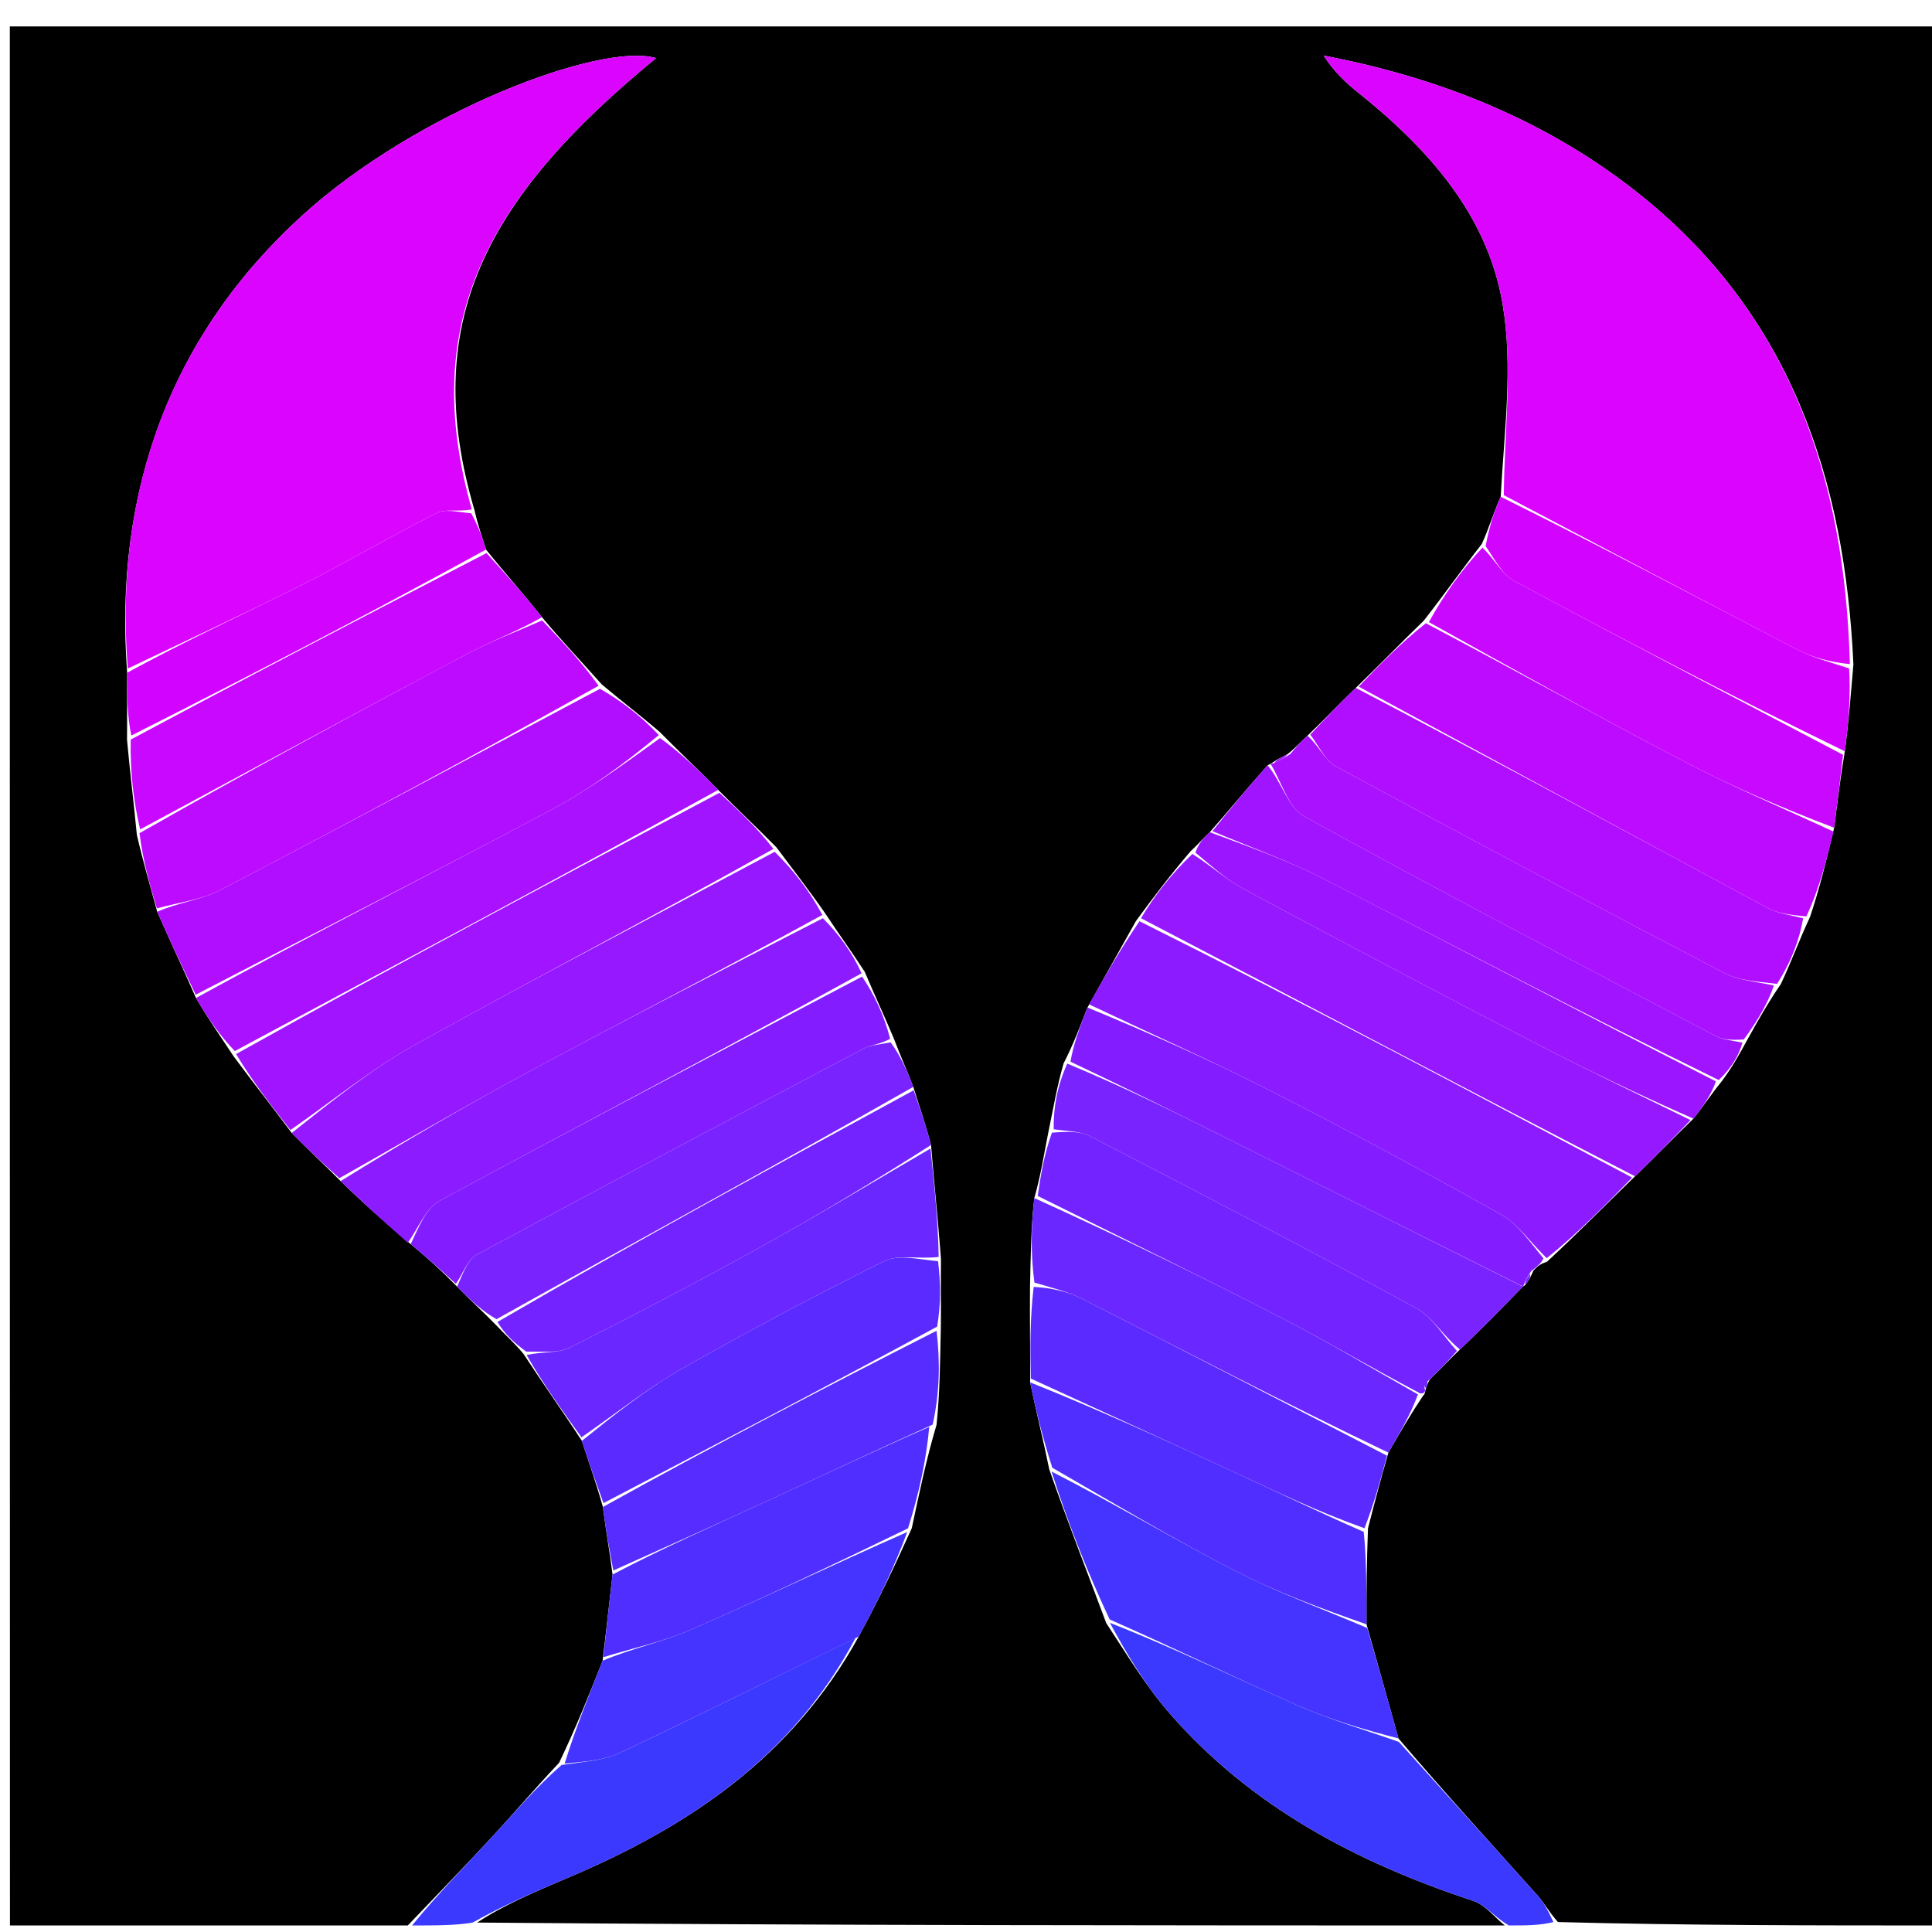 <?xml version="1.0" encoding="UTF-8"?>
<svg xmlns="http://www.w3.org/2000/svg" xmlns:xlink="http://www.w3.org/1999/xlink" width="60px" height="60px" viewBox="0 0 60 59" version="1.1">
<g id="surface1">
<path style=" stroke:none;fill-rule:nonzero;fill:rgb(0%,0%,0%);fill-opacity:1;" d="M 46.734 59.297 C 36.176 59.297 25.617 59.297 14.82 59.207 C 15.605 58.684 16.629 58.242 17.652 57.809 C 21.395 56.227 24.621 54.047 26.668 50.324 C 27.273 49.211 27.781 48.145 28.316 46.961 C 28.555 45.836 28.766 44.824 29.086 43.746 C 29.191 42.723 29.195 41.773 29.219 40.695 C 29.227 39.953 29.211 39.344 29.223 38.598 C 29.129 37.367 29.012 36.27 28.914 35.059 C 28.746 34.418 28.562 33.891 28.363 33.254 C 28.156 32.719 27.965 32.289 27.758 31.75 C 27.453 31.023 27.16 30.402 26.855 29.68 C 26.449 29.051 26.059 28.523 25.648 27.895 C 25.141 27.164 24.648 26.535 24.117 25.82 C 23.5 25.191 22.922 24.656 22.305 24.031 C 21.684 23.398 21.105 22.859 20.484 22.227 C 19.871 21.703 19.301 21.273 18.688 20.754 C 18.043 20.031 17.441 19.398 16.832 18.668 C 16.254 17.938 15.684 17.305 15.094 16.566 C 14.961 16.137 14.84 15.812 14.742 15.367 C 13.02 9.551 15.055 5.664 20.375 1.305 C 18.676 0.797 12.945 2.957 9.391 6.188 C 5.332 9.879 3.523 14.723 3.949 20.391 C 3.941 21.129 3.953 21.738 3.945 22.477 C 4.039 23.504 4.152 24.406 4.25 25.426 C 4.445 26.266 4.656 26.988 4.883 27.816 C 5.289 28.746 5.684 29.57 6.086 30.492 C 6.465 31.137 6.84 31.676 7.258 32.309 C 7.871 33.133 8.445 33.863 9.059 34.684 C 9.578 35.215 10.059 35.652 10.578 36.18 C 11.297 36.879 11.98 37.488 12.754 38.137 C 13.285 38.574 13.723 38.973 14.195 39.457 C 14.609 39.883 14.984 40.219 15.395 40.641 C 15.699 40.965 15.973 41.203 16.258 41.547 C 16.867 42.48 17.461 43.309 18.07 44.246 C 18.301 44.965 18.523 45.574 18.723 46.301 C 18.816 47.035 18.93 47.652 19.023 48.398 C 18.914 49.336 18.828 50.148 18.715 51.074 C 18.277 52.188 17.867 53.195 17.363 54.246 C 16.625 55.027 15.996 55.773 15.332 56.492 C 14.457 57.441 13.555 58.363 12.664 59.297 C 8.547 59.297 4.426 59.297 0.309 59.297 C 0.305 39.648 0.305 19.996 0.305 0.32 C 20.273 0.32 40.246 0.32 60.258 0.32 C 60.258 19.965 60.258 39.633 60.258 59.297 C 56.359 59.297 52.441 59.297 48.383 59.191 C 48.082 58.848 47.949 58.59 47.762 58.379 C 46.328 56.781 44.883 55.191 43.43 53.488 C 43.098 52.27 42.777 51.164 42.438 49.945 C 42.434 48.914 42.445 47.996 42.484 46.965 C 42.695 46.137 42.883 45.422 43.117 44.613 C 43.484 43.973 43.809 43.422 44.199 42.84 C 44.266 42.801 44.258 42.652 44.289 42.609 C 44.336 42.492 44.344 42.418 44.434 42.309 C 44.762 41.996 45.004 41.727 45.34 41.41 C 46.055 40.73 46.676 40.094 47.297 39.453 C 47.297 39.449 47.305 39.445 47.367 39.41 C 47.484 39.262 47.539 39.148 47.625 38.953 C 47.754 38.812 47.848 38.75 48.043 38.684 C 48.992 37.809 49.84 36.938 50.777 36.031 C 51.414 35.422 51.957 34.852 52.59 34.242 C 52.918 33.828 53.16 33.461 53.492 33.051 C 53.797 32.637 54.008 32.262 54.266 31.789 C 54.609 31.168 54.91 30.637 55.305 30.062 C 55.641 29.348 55.879 28.688 56.215 27.969 C 56.52 27.055 56.727 26.188 56.961 25.207 C 57.07 24.371 57.152 23.656 57.293 22.832 C 57.414 21.902 57.477 21.082 57.559 20.133 C 57.297 14.371 55.602 9.336 51.047 5.637 C 48.164 3.293 44.781 1.926 41.109 1.227 C 41.41 1.703 41.781 2.059 42.184 2.379 C 44.363 4.121 46.207 6.188 46.668 8.961 C 46.992 10.883 46.715 12.902 46.605 14.926 C 46.379 15.434 46.246 15.895 46.016 16.398 C 45.383 17.207 44.844 17.973 44.215 18.777 C 43.48 19.488 42.836 20.156 42.105 20.863 C 41.574 21.371 41.133 21.844 40.605 22.348 C 40.375 22.555 40.227 22.734 39.984 22.922 C 39.758 23.027 39.621 23.117 39.473 23.211 C 39.465 23.211 39.461 23.227 39.367 23.266 C 38.734 23.973 38.191 24.645 37.57 25.344 C 37.352 25.547 37.211 25.719 36.977 25.934 C 36.363 26.652 35.844 27.332 35.277 28.105 C 34.762 29.031 34.293 29.859 33.773 30.789 C 33.527 31.414 33.332 31.941 33.031 32.523 C 32.824 33.242 32.715 33.906 32.555 34.676 C 32.41 35.402 32.32 36.02 32.121 36.707 C 32.016 37.629 32.012 38.48 31.988 39.465 C 31.98 40.504 31.996 41.406 31.992 42.43 C 32.184 43.371 32.395 44.191 32.586 45.133 C 33.156 46.766 33.75 48.281 34.355 49.906 C 35.016 50.914 35.598 51.879 36.328 52.715 C 38.852 55.609 42.129 57.336 45.746 58.531 C 46.121 58.652 46.406 59.035 46.734 59.297 Z M 46.734 59.297 "/>
<path style=" stroke:none;fill-rule:nonzero;fill:rgb(23.529%,22.353%,100%);fill-opacity:1;" d="M 43.445 53.598 C 44.883 55.191 46.328 56.781 47.762 58.379 C 47.949 58.59 48.082 58.848 48.242 59.191 C 47.824 59.297 47.402 59.297 46.859 59.297 C 46.406 59.035 46.121 58.652 45.746 58.531 C 42.129 57.336 38.852 55.609 36.328 52.715 C 35.598 51.879 35.016 50.914 34.469 49.898 C 36.484 50.688 38.375 51.613 40.305 52.465 C 41.32 52.91 42.395 53.223 43.445 53.598 Z M 43.445 53.598 "/>
<path style=" stroke:none;fill-rule:nonzero;fill:rgb(23.529%,22.353%,100%);fill-opacity:1;" d="M 12.797 59.297 C 13.555 58.363 14.457 57.441 15.332 56.492 C 15.996 55.773 16.625 55.027 17.441 54.312 C 18.164 54.207 18.758 54.172 19.254 53.934 C 21.707 52.773 24.137 51.562 26.57 50.367 C 24.621 54.047 21.395 56.227 17.652 57.809 C 16.629 58.242 15.605 58.684 14.68 59.207 C 14.16 59.297 13.543 59.297 12.797 59.297 Z M 12.797 59.297 "/>
<path style=" stroke:none;fill-rule:nonzero;fill:rgb(85.882%,1.569%,100%);fill-opacity:1;" d="M 3.969 20.262 C 3.523 14.723 5.332 9.879 9.391 6.188 C 12.945 2.957 18.676 0.797 20.375 1.305 C 15.055 5.664 13.02 9.551 14.652 15.32 C 14.211 15.402 13.82 15.297 13.555 15.434 C 12.133 16.152 10.758 16.965 9.336 17.684 C 7.562 18.574 5.758 19.406 3.969 20.262 Z M 3.969 20.262 "/>
<path style=" stroke:none;fill-rule:nonzero;fill:rgb(85.882%,1.569%,100%);fill-opacity:1;" d="M 46.703 14.879 C 46.715 12.902 46.992 10.883 46.668 8.961 C 46.207 6.188 44.363 4.121 42.184 2.379 C 41.781 2.059 41.41 1.703 41.109 1.227 C 44.781 1.926 48.164 3.293 51.047 5.637 C 55.602 9.336 57.297 14.371 57.449 20.125 C 56.809 20.059 56.277 19.914 55.797 19.664 C 52.758 18.082 49.734 16.477 46.703 14.879 Z M 46.703 14.879 "/>
<path style=" stroke:none;fill-rule:nonzero;fill:rgb(54.902%,10.588%,100%);fill-opacity:1;" d="M 50.688 36.07 C 49.84 36.938 48.992 37.809 48.035 38.574 C 47.496 38.047 47.129 37.504 46.613 37.215 C 44.262 35.895 41.883 34.613 39.477 33.387 C 37.617 32.438 35.707 31.586 33.82 30.691 C 34.293 29.859 34.762 29.031 35.387 28.109 C 40.59 30.703 45.637 33.387 50.688 36.07 Z M 50.688 36.07 "/>
<path style=" stroke:none;fill-rule:nonzero;fill:rgb(74.118%,4.314%,100%);fill-opacity:1;" d="M 4.871 27.711 C 4.656 26.988 4.445 26.266 4.332 25.375 C 7.809 23.398 11.172 21.578 14.551 19.785 C 15.285 19.398 16.074 19.105 16.836 18.766 C 17.441 19.398 18.043 20.031 18.59 20.797 C 14.641 23.008 10.754 25.098 6.844 27.141 C 6.25 27.449 5.531 27.527 4.871 27.711 Z M 4.871 27.711 "/>
<path style=" stroke:none;fill-rule:nonzero;fill:rgb(69.412%,5.49%,100%);fill-opacity:1;" d="M 4.883 27.816 C 5.531 27.527 6.25 27.449 6.844 27.141 C 10.754 25.098 14.641 23.008 18.633 20.891 C 19.301 21.273 19.871 21.703 20.461 22.328 C 19.363 23.238 18.289 24.027 17.125 24.648 C 13.461 26.598 9.766 28.48 6.078 30.391 C 5.684 29.57 5.289 28.746 4.883 27.816 Z M 4.883 27.816 "/>
<path style=" stroke:none;fill-rule:nonzero;fill:rgb(74.118%,4.314%,100%);fill-opacity:1;" d="M 56.938 25.324 C 56.727 26.188 56.52 27.055 56.098 27.961 C 55.555 27.91 55.195 27.859 54.898 27.699 C 50.66 25.418 46.43 23.121 42.195 20.824 C 42.836 20.156 43.48 19.488 44.281 18.855 C 47.078 20.328 49.699 21.789 52.355 23.176 C 53.848 23.953 55.406 24.613 56.938 25.324 Z M 56.938 25.324 "/>
<path style=" stroke:none;fill-rule:nonzero;fill:rgb(62.745%,7.843%,100%);fill-opacity:1;" d="M 9.02 34.594 C 8.445 33.863 7.871 33.133 7.332 32.234 C 12.363 29.422 17.352 26.77 22.344 24.121 C 22.922 24.656 23.5 25.191 24.02 25.863 C 20.258 27.98 16.531 29.918 12.863 31.961 C 11.508 32.715 10.297 33.711 9.02 34.594 Z M 9.02 34.594 "/>
<path style=" stroke:none;fill-rule:nonzero;fill:rgb(58.824%,9.412%,100%);fill-opacity:1;" d="M 9.059 34.684 C 10.297 33.711 11.508 32.715 12.863 31.961 C 16.531 29.918 20.258 27.98 24.059 25.953 C 24.648 26.535 25.141 27.164 25.539 27.914 C 22.461 29.602 19.465 31.148 16.492 32.746 C 14.488 33.824 12.523 34.973 10.539 36.09 C 10.059 35.652 9.578 35.215 9.059 34.684 Z M 9.059 34.684 "/>
<path style=" stroke:none;fill-rule:nonzero;fill:rgb(69.412%,5.49%,100%);fill-opacity:1;" d="M 42.105 20.863 C 46.43 23.121 50.66 25.418 54.898 27.699 C 55.195 27.859 55.555 27.91 56 28.016 C 55.879 28.688 55.641 29.348 55.188 30.055 C 54.492 29.977 53.965 29.938 53.539 29.715 C 49.508 27.602 45.488 25.469 41.488 23.301 C 41.145 23.113 40.953 22.652 40.691 22.316 C 41.133 21.844 41.574 21.371 42.105 20.863 Z M 42.105 20.863 "/>
<path style=" stroke:none;fill-rule:nonzero;fill:rgb(54.902%,10.588%,100%);fill-opacity:1;" d="M 10.578 36.18 C 12.523 34.973 14.488 33.824 16.492 32.746 C 19.465 31.148 22.461 29.602 25.555 28.016 C 26.059 28.523 26.449 29.051 26.758 29.727 C 22.328 32.172 17.973 34.453 13.652 36.793 C 13.215 37.031 12.988 37.652 12.664 38.094 C 11.98 37.488 11.297 36.879 10.578 36.18 Z M 10.578 36.18 "/>
<path style=" stroke:none;fill-rule:nonzero;fill:rgb(58.824%,9.412%,100%);fill-opacity:1;" d="M 50.777 36.031 C 45.637 33.387 40.59 30.703 35.434 28.016 C 35.844 27.332 36.363 26.652 37.031 26.02 C 37.656 26.418 38.098 26.828 38.617 27.105 C 41.637 28.727 44.664 30.328 47.707 31.91 C 49.289 32.73 50.902 33.496 52.5 34.285 C 51.957 34.852 51.414 35.422 50.777 36.031 Z M 50.777 36.031 "/>
<path style=" stroke:none;fill-rule:nonzero;fill:rgb(66.275%,6.667%,100%);fill-opacity:1;" d="M 22.305 24.031 C 17.352 26.77 12.363 29.422 7.293 32.141 C 6.84 31.676 6.465 31.137 6.086 30.492 C 9.766 28.48 13.461 26.598 17.125 24.648 C 18.289 24.027 19.363 23.238 20.5 22.422 C 21.105 22.859 21.684 23.398 22.305 24.031 Z M 22.305 24.031 "/>
<path style=" stroke:none;fill-rule:nonzero;fill:rgb(78.431%,3.137%,100%);fill-opacity:1;" d="M 56.961 25.207 C 55.406 24.613 53.848 23.953 52.355 23.176 C 49.699 21.789 47.078 20.328 44.375 18.82 C 44.844 17.973 45.383 17.207 46.039 16.504 C 46.438 16.895 46.652 17.34 47.008 17.531 C 50.402 19.359 53.824 21.145 57.238 22.941 C 57.152 23.656 57.07 24.371 56.961 25.207 Z M 56.961 25.207 "/>
<path style=" stroke:none;fill-rule:nonzero;fill:rgb(51.373%,11.373%,100%);fill-opacity:1;" d="M 12.754 38.137 C 12.988 37.652 13.215 37.031 13.652 36.793 C 17.973 34.453 22.328 32.172 26.773 29.828 C 27.16 30.402 27.453 31.023 27.645 31.762 C 27.305 31.941 27.035 31.953 26.824 32.062 C 22.816 34.18 18.809 36.301 14.82 38.457 C 14.52 38.617 14.375 39.059 14.16 39.371 C 13.723 38.973 13.285 38.574 12.754 38.137 Z M 12.754 38.137 "/>
<path style=" stroke:none;fill-rule:nonzero;fill:rgb(78.431%,3.137%,100%);fill-opacity:1;" d="M 16.832 18.668 C 16.074 19.105 15.285 19.398 14.551 19.785 C 11.172 21.578 7.809 23.398 4.352 25.258 C 4.152 24.406 4.039 23.504 4.059 22.469 C 7.828 20.449 11.469 18.562 15.109 16.676 C 15.684 17.305 16.254 17.938 16.832 18.668 Z M 16.832 18.668 "/>
<path style=" stroke:none;fill-rule:nonzero;fill:rgb(27.059%,20%,100%);fill-opacity:1;" d="M 43.43 53.488 C 42.395 53.223 41.32 52.91 40.305 52.465 C 38.375 51.613 36.484 50.688 34.461 49.793 C 33.75 48.281 33.156 46.766 32.656 45.199 C 34.617 46.199 36.457 47.305 38.363 48.285 C 39.684 48.965 41.094 49.473 42.461 50.059 C 42.777 51.164 43.098 52.27 43.43 53.488 Z M 43.43 53.488 "/>
<path style=" stroke:none;fill-rule:nonzero;fill:rgb(45.098%,13.725%,100%);fill-opacity:1;" d="M 45.246 41.453 C 45.004 41.727 44.762 41.996 44.391 42.348 C 44.219 42.5 44.219 42.578 44.258 42.652 C 44.258 42.652 44.266 42.801 44.102 42.77 C 42.555 41.961 41.195 41.148 39.789 40.422 C 37.285 39.133 34.75 37.898 32.227 36.641 C 32.32 36.02 32.41 35.402 32.668 34.676 C 33.176 34.637 33.551 34.629 33.844 34.781 C 37.234 36.539 40.621 38.297 43.973 40.121 C 44.488 40.402 44.828 41 45.246 41.453 Z M 45.246 41.453 "/>
<path style=" stroke:none;fill-rule:nonzero;fill:rgb(35.686%,16.471%,100%);fill-opacity:1;" d="M 32.012 42.312 C 31.996 41.406 31.98 40.504 32.102 39.465 C 32.695 39.5 33.184 39.621 33.613 39.84 C 36.773 41.449 39.922 43.082 43.074 44.707 C 42.883 45.422 42.695 46.137 42.375 46.961 C 40.941 46.453 39.645 45.828 38.34 45.223 C 36.23 44.246 34.121 43.281 32.012 42.312 Z M 32.012 42.312 "/>
<path style=" stroke:none;fill-rule:nonzero;fill:rgb(41.569%,15.294%,100%);fill-opacity:1;" d="M 18.059 44.137 C 17.461 43.309 16.867 42.48 16.355 41.582 C 16.863 41.465 17.34 41.531 17.691 41.352 C 19.691 40.344 21.672 39.305 23.633 38.219 C 25.406 37.238 27.145 36.188 28.898 35.168 C 29.012 36.27 29.129 37.367 29.152 38.535 C 28.527 38.613 27.902 38.449 27.469 38.664 C 25.34 39.719 23.238 40.836 21.172 42.012 C 20.086 42.633 19.094 43.422 18.059 44.137 Z M 18.059 44.137 "/>
<path style=" stroke:none;fill-rule:nonzero;fill:rgb(66.275%,6.667%,100%);fill-opacity:1;" d="M 40.605 22.348 C 40.953 22.652 41.145 23.113 41.488 23.301 C 45.488 25.469 49.508 27.602 53.539 29.715 C 53.965 29.938 54.492 29.977 55.09 30.105 C 54.91 30.637 54.609 31.168 54.156 31.781 C 53.762 31.809 53.5 31.789 53.285 31.676 C 49.012 29.422 44.73 27.184 40.5 24.852 C 40.004 24.578 39.801 23.781 39.461 23.227 C 39.461 23.227 39.465 23.211 39.559 23.203 C 39.797 23.098 39.938 23.004 40.078 22.91 C 40.227 22.734 40.375 22.555 40.605 22.348 Z M 40.605 22.348 "/>
<path style=" stroke:none;fill-rule:nonzero;fill:rgb(31.373%,18.039%,100%);fill-opacity:1;" d="M 31.992 42.43 C 34.121 43.281 36.23 44.246 38.34 45.223 C 39.645 45.828 40.941 46.453 42.352 47.074 C 42.445 47.996 42.434 48.914 42.438 49.945 C 41.094 49.473 39.684 48.965 38.363 48.285 C 36.457 47.305 34.617 46.199 32.68 45.082 C 32.395 44.191 32.184 43.371 31.992 42.43 Z M 31.992 42.43 "/>
<path style=" stroke:none;fill-rule:nonzero;fill:rgb(41.569%,15.294%,100%);fill-opacity:1;" d="M 43.117 44.613 C 39.922 43.082 36.773 41.449 33.613 39.84 C 33.184 39.621 32.695 39.5 32.125 39.332 C 32.012 38.48 32.016 37.629 32.121 36.707 C 34.75 37.898 37.285 39.133 39.789 40.422 C 41.195 41.148 42.555 41.961 44.035 42.805 C 43.809 43.422 43.484 43.973 43.117 44.613 Z M 43.117 44.613 "/>
<path style=" stroke:none;fill-rule:nonzero;fill:rgb(47.451%,13.725%,100%);fill-opacity:1;" d="M 45.34 41.41 C 44.828 41 44.488 40.402 43.973 40.121 C 40.621 38.297 37.234 36.539 33.844 34.781 C 33.551 34.629 33.176 34.637 32.723 34.57 C 32.715 33.906 32.824 33.242 33.145 32.531 C 34.965 33.285 36.57 34.086 38.176 34.887 C 41.215 36.41 44.254 37.934 47.293 39.457 C 46.676 40.094 46.055 40.73 45.34 41.41 Z M 45.34 41.41 "/>
<path style=" stroke:none;fill-rule:nonzero;fill:rgb(45.098%,13.725%,100%);fill-opacity:1;" d="M 28.914 35.059 C 27.145 36.188 25.406 37.238 23.633 38.219 C 21.672 39.305 19.691 40.344 17.691 41.352 C 17.34 41.531 16.863 41.465 16.344 41.477 C 15.973 41.203 15.699 40.965 15.449 40.555 C 19.773 38.039 24.074 35.699 28.375 33.359 C 28.562 33.891 28.746 34.418 28.914 35.059 Z M 28.914 35.059 "/>
<path style=" stroke:none;fill-rule:nonzero;fill:rgb(51.373%,11.373%,100%);fill-opacity:1;" d="M 47.297 39.453 C 44.254 37.934 41.215 36.41 38.176 34.887 C 36.57 34.086 34.965 33.285 33.246 32.473 C 33.332 31.941 33.527 31.414 33.773 30.789 C 35.707 31.586 37.617 32.438 39.477 33.387 C 41.883 34.613 44.262 35.895 46.613 37.215 C 47.129 37.504 47.496 38.047 47.934 38.582 C 47.848 38.75 47.754 38.812 47.551 38.977 C 47.398 39.203 47.352 39.324 47.305 39.445 C 47.305 39.445 47.297 39.449 47.297 39.453 Z M 47.297 39.453 "/>
<path style=" stroke:none;fill-rule:nonzero;fill:rgb(35.686%,16.471%,100%);fill-opacity:1;" d="M 18.07 44.246 C 19.094 43.422 20.086 42.633 21.172 42.012 C 23.238 40.836 25.34 39.719 27.469 38.664 C 27.902 38.449 28.527 38.613 29.133 38.668 C 29.211 39.344 29.227 39.953 29.105 40.699 C 25.566 42.617 22.152 44.398 18.742 46.18 C 18.523 45.574 18.301 44.965 18.07 44.246 Z M 18.07 44.246 "/>
<path style=" stroke:none;fill-rule:nonzero;fill:rgb(33.725%,17.255%,100%);fill-opacity:1;" d="M 18.723 46.301 C 22.152 44.398 25.566 42.617 29.086 40.828 C 29.195 41.773 29.191 42.723 28.965 43.742 C 27.043 44.609 25.352 45.414 23.648 46.195 C 22.121 46.898 20.582 47.582 19.047 48.273 C 18.93 47.652 18.816 47.035 18.723 46.301 Z M 18.723 46.301 "/>
<path style=" stroke:none;fill-rule:nonzero;fill:rgb(82.353%,1.569%,100%);fill-opacity:1;" d="M 57.293 22.832 C 53.824 21.145 50.402 19.359 47.008 17.531 C 46.652 17.34 46.438 16.895 46.137 16.461 C 46.246 15.895 46.379 15.434 46.605 14.926 C 49.734 16.477 52.758 18.082 55.797 19.664 C 56.277 19.914 56.809 20.059 57.426 20.258 C 57.477 21.082 57.414 21.902 57.293 22.832 Z M 57.293 22.832 "/>
<path style=" stroke:none;fill-rule:nonzero;fill:rgb(47.451%,13.725%,100%);fill-opacity:1;" d="M 28.363 33.254 C 24.074 35.699 19.773 38.039 15.418 40.469 C 14.984 40.219 14.609 39.883 14.195 39.457 C 14.375 39.059 14.52 38.617 14.82 38.457 C 18.809 36.301 22.816 34.18 26.824 32.062 C 27.035 31.953 27.305 31.941 27.66 31.871 C 27.965 32.289 28.156 32.719 28.363 33.254 Z M 28.363 33.254 "/>
<path style=" stroke:none;fill-rule:nonzero;fill:rgb(31.373%,18.039%,100%);fill-opacity:1;" d="M 19.023 48.398 C 20.582 47.582 22.121 46.898 23.648 46.195 C 25.352 45.414 27.043 44.609 28.859 43.812 C 28.766 44.824 28.555 45.836 28.199 46.965 C 25.859 48.098 23.672 49.145 21.453 50.113 C 20.59 50.488 19.645 50.684 18.738 50.965 C 18.828 50.148 18.914 49.336 19.023 48.398 Z M 19.023 48.398 "/>
<path style=" stroke:none;fill-rule:nonzero;fill:rgb(27.059%,20%,100%);fill-opacity:1;" d="M 18.715 51.074 C 19.645 50.684 20.59 50.488 21.453 50.113 C 23.672 49.145 25.859 48.098 28.176 47.078 C 27.781 48.145 27.273 49.211 26.668 50.324 C 24.137 51.562 21.707 52.773 19.254 53.934 C 18.758 54.172 18.164 54.207 17.535 54.27 C 17.867 53.195 18.277 52.188 18.715 51.074 Z M 18.715 51.074 "/>
<path style=" stroke:none;fill-rule:nonzero;fill:rgb(62.745%,7.843%,100%);fill-opacity:1;" d="M 39.367 23.266 C 39.801 23.781 40.004 24.578 40.5 24.852 C 44.73 27.184 49.012 29.422 53.285 31.676 C 53.5 31.789 53.762 31.809 54.113 31.879 C 54.008 32.262 53.797 32.637 53.379 33.043 C 49.145 30.973 45.121 28.852 41.074 26.777 C 39.973 26.215 38.797 25.797 37.652 25.312 C 38.191 24.645 38.734 23.973 39.367 23.266 Z M 39.367 23.266 "/>
<path style=" stroke:none;fill-rule:nonzero;fill:rgb(61.176%,8.235%,100%);fill-opacity:1;" d="M 37.57 25.344 C 38.797 25.797 39.973 26.215 41.074 26.777 C 45.121 28.852 49.145 30.973 53.289 33.082 C 53.16 33.461 52.918 33.828 52.59 34.242 C 50.902 33.496 49.289 32.73 47.707 31.91 C 44.664 30.328 41.637 28.727 38.617 27.105 C 38.098 26.828 37.656 26.418 37.125 25.98 C 37.211 25.719 37.352 25.547 37.57 25.344 Z M 37.57 25.344 "/>
<path style=" stroke:none;fill-rule:nonzero;fill:rgb(82.353%,1.569%,100%);fill-opacity:1;" d="M 15.094 16.566 C 11.469 18.562 7.828 20.449 4.078 22.344 C 3.953 21.738 3.941 21.129 3.949 20.391 C 5.758 19.406 7.562 18.574 9.336 17.684 C 10.758 16.965 12.133 16.152 13.555 15.434 C 13.82 15.297 14.211 15.402 14.633 15.441 C 14.84 15.812 14.961 16.137 15.094 16.566 Z M 15.094 16.566 "/>
<path style=" stroke:none;fill-rule:nonzero;fill:rgb(47.451%,13.725%,100%);fill-opacity:1;" d="M 47.367 39.41 C 47.352 39.324 47.398 39.203 47.52 39.059 C 47.539 39.148 47.484 39.262 47.367 39.41 Z M 47.367 39.41 "/>
<path style=" stroke:none;fill-rule:nonzero;fill:rgb(62.745%,7.843%,100%);fill-opacity:1;" d="M 39.984 22.922 C 39.938 23.004 39.797 23.098 39.57 23.203 C 39.621 23.117 39.758 23.027 39.984 22.922 Z M 39.984 22.922 "/>
<path style=" stroke:none;fill-rule:nonzero;fill:rgb(41.569%,15.294%,100%);fill-opacity:1;" d="M 44.289 42.609 C 44.219 42.578 44.219 42.5 44.309 42.387 C 44.344 42.418 44.336 42.492 44.289 42.609 Z M 44.289 42.609 "/>
</g>
</svg>
